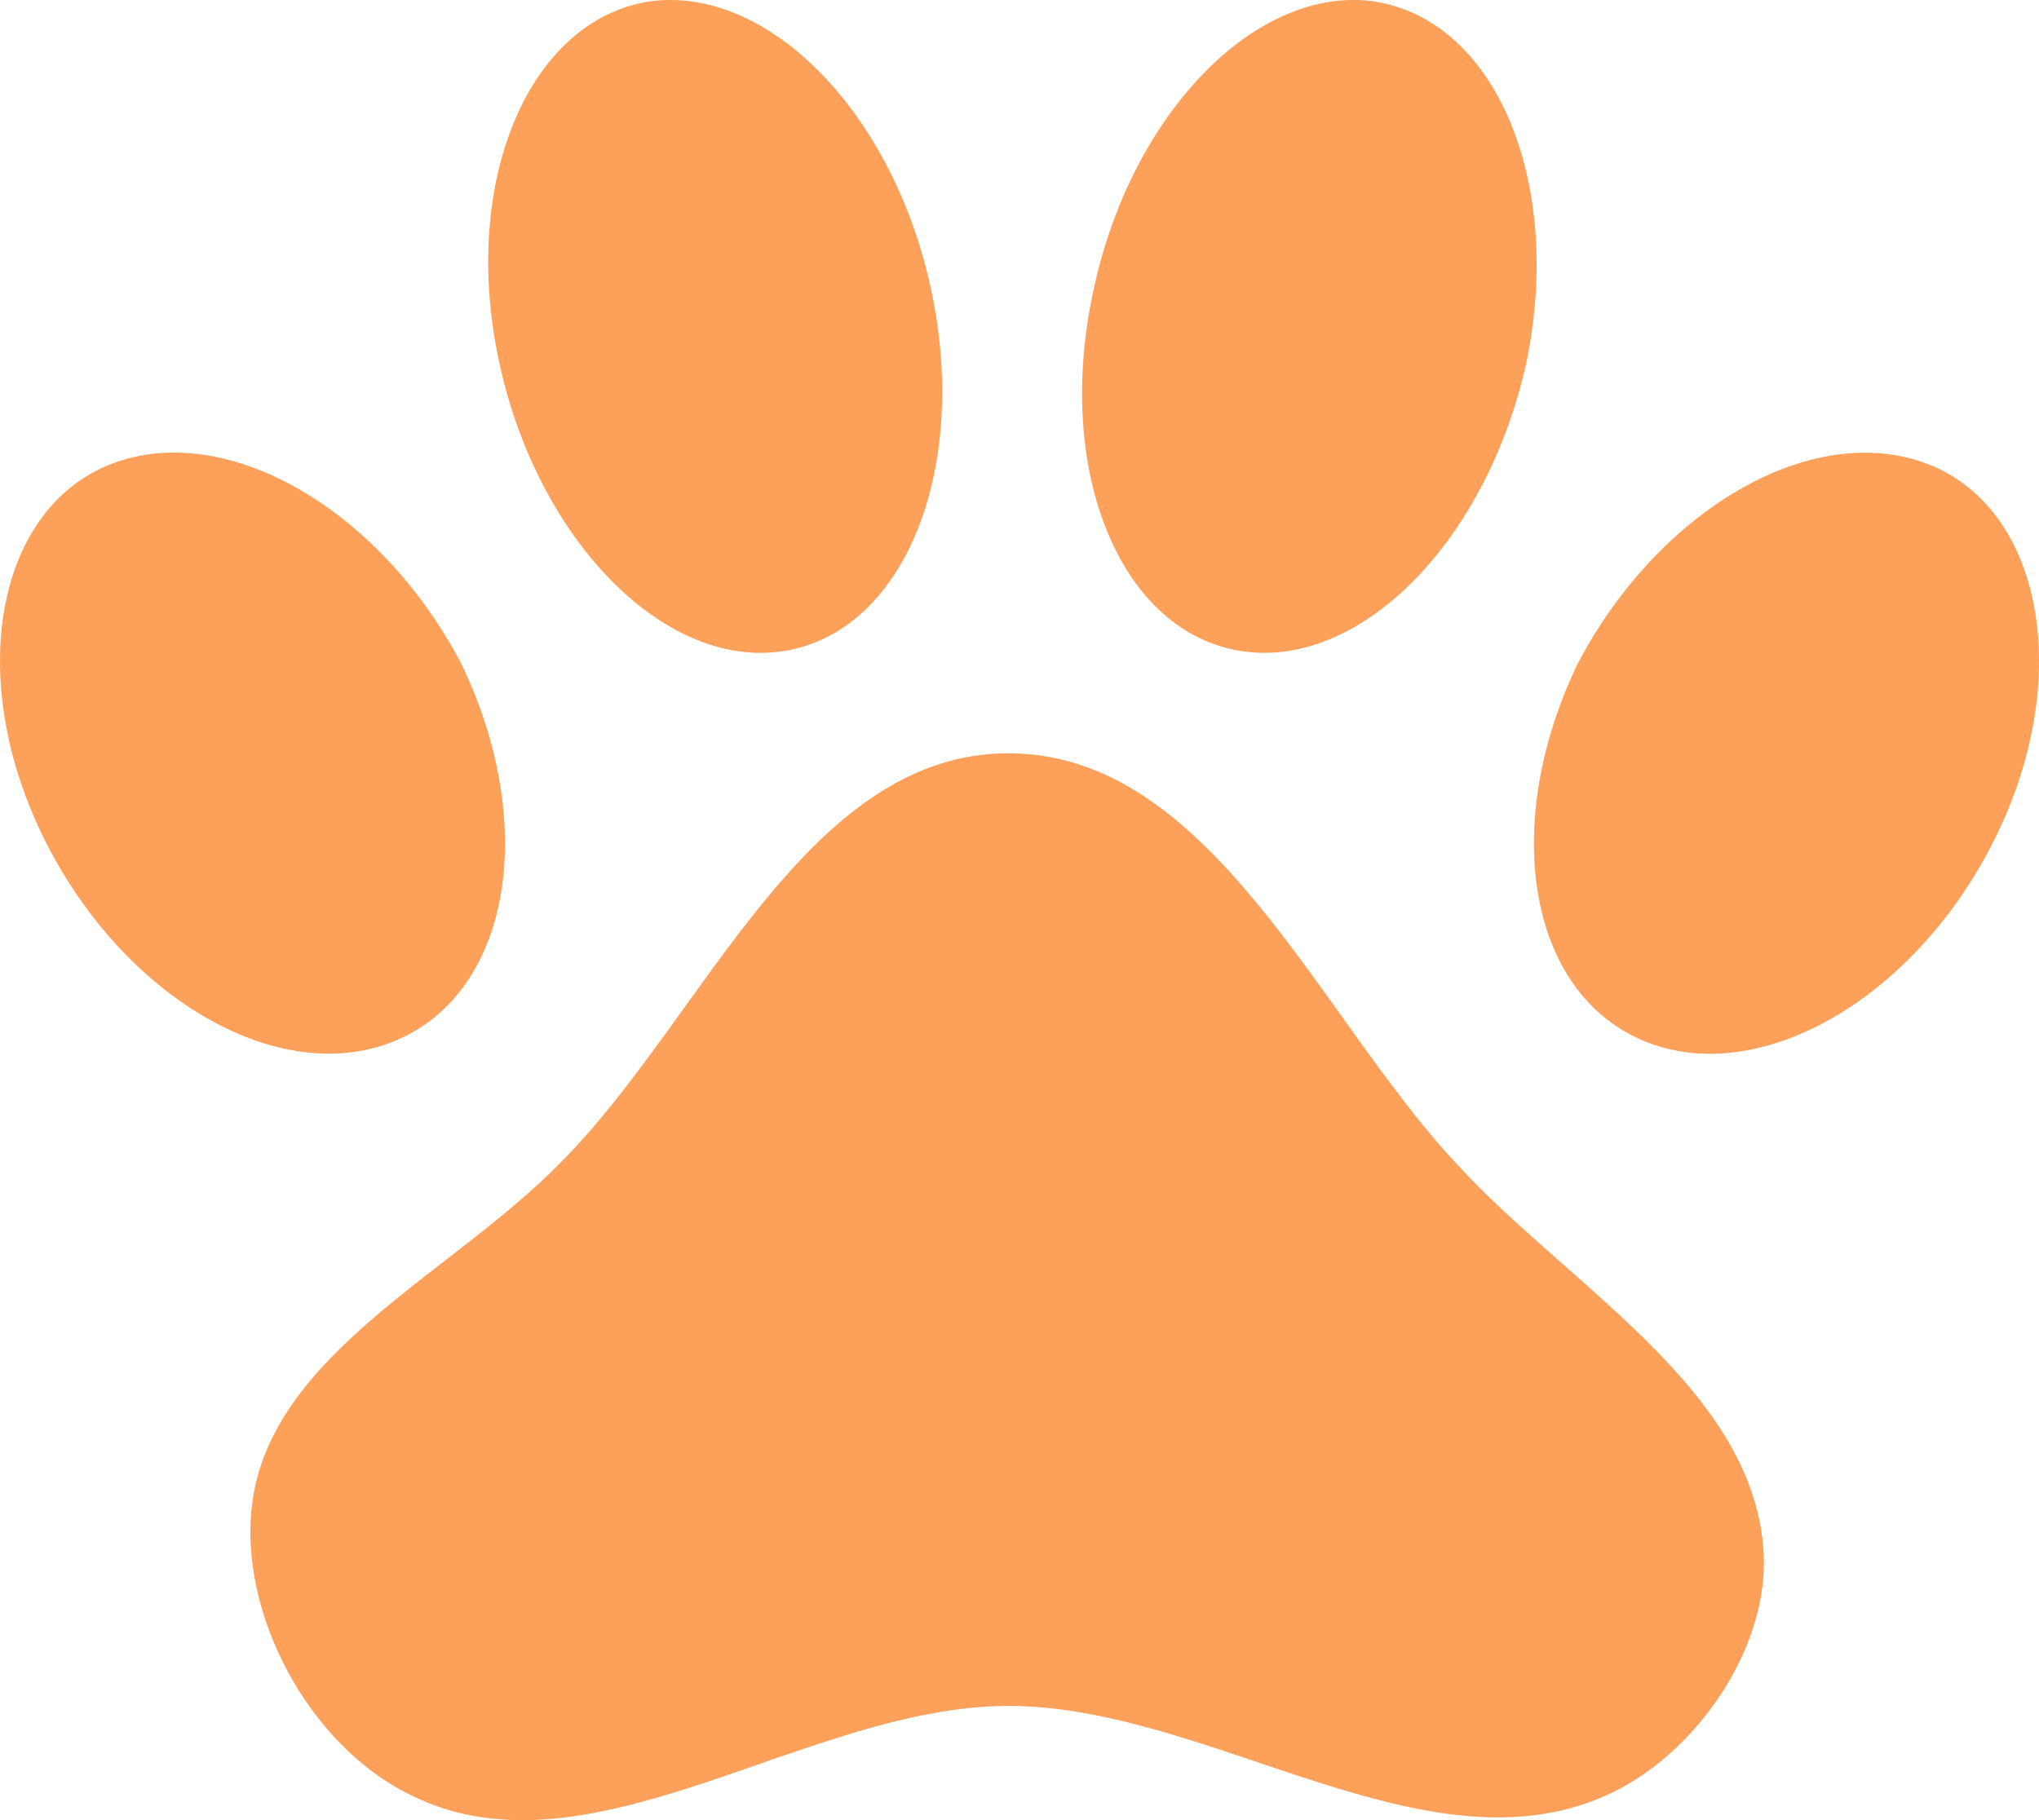 <svg xmlns="http://www.w3.org/2000/svg" width="112" height="100" viewBox="0 0 112 100">
    <path fill="#fda15a" d="M37.6 3.068c6.581-.944 13.553 6.217 15.56 16.1 2.008 9.825-1.617 18.6-8.2 19.594-6.525 1-13.553-6.161-15.616-16.042-2.064-9.825 1.673-18.6 8.254-19.65m39.877 0c6.637 1.055 10.318 9.825 8.366 19.65-2.115 9.88-9.087 17.04-15.668 16.04-6.637-1-10.262-9.769-8.2-19.594 2.008-9.88 8.979-17.041 15.5-16.1M7.764 28.6c6.358-2.72 15 2.22 19.52 10.824 4.239 8.77 2.789 17.985-3.514 20.7S8.88 57.966 4.474 49.251 1.63 31.267 7.764 28.6m100.389 0c6.135 2.664 7.7 11.934 3.291 20.649s-12.995 13.6-19.3 10.88-7.752-11.934-3.514-20.7c4.518-8.6 13.162-13.544 19.52-10.824M98.84 88.44c.223 5.218-3.792 10.991-8.589 13.156-9.983 4.552-21.807-4.885-32.905-4.885S34.312 106.536 24.5 101.6c-5.577-2.72-9.425-9.936-8.7-15.931 1-8.271 10.987-12.711 16.9-18.762 7.864-7.827 13.441-22.536 24.651-22.536 11.154 0 17.066 14.488 24.6 22.536 6.181 6.768 16.498 12.486 16.889 21.533z" transform="translate(-1.959 -2.985)"/>
</svg>
